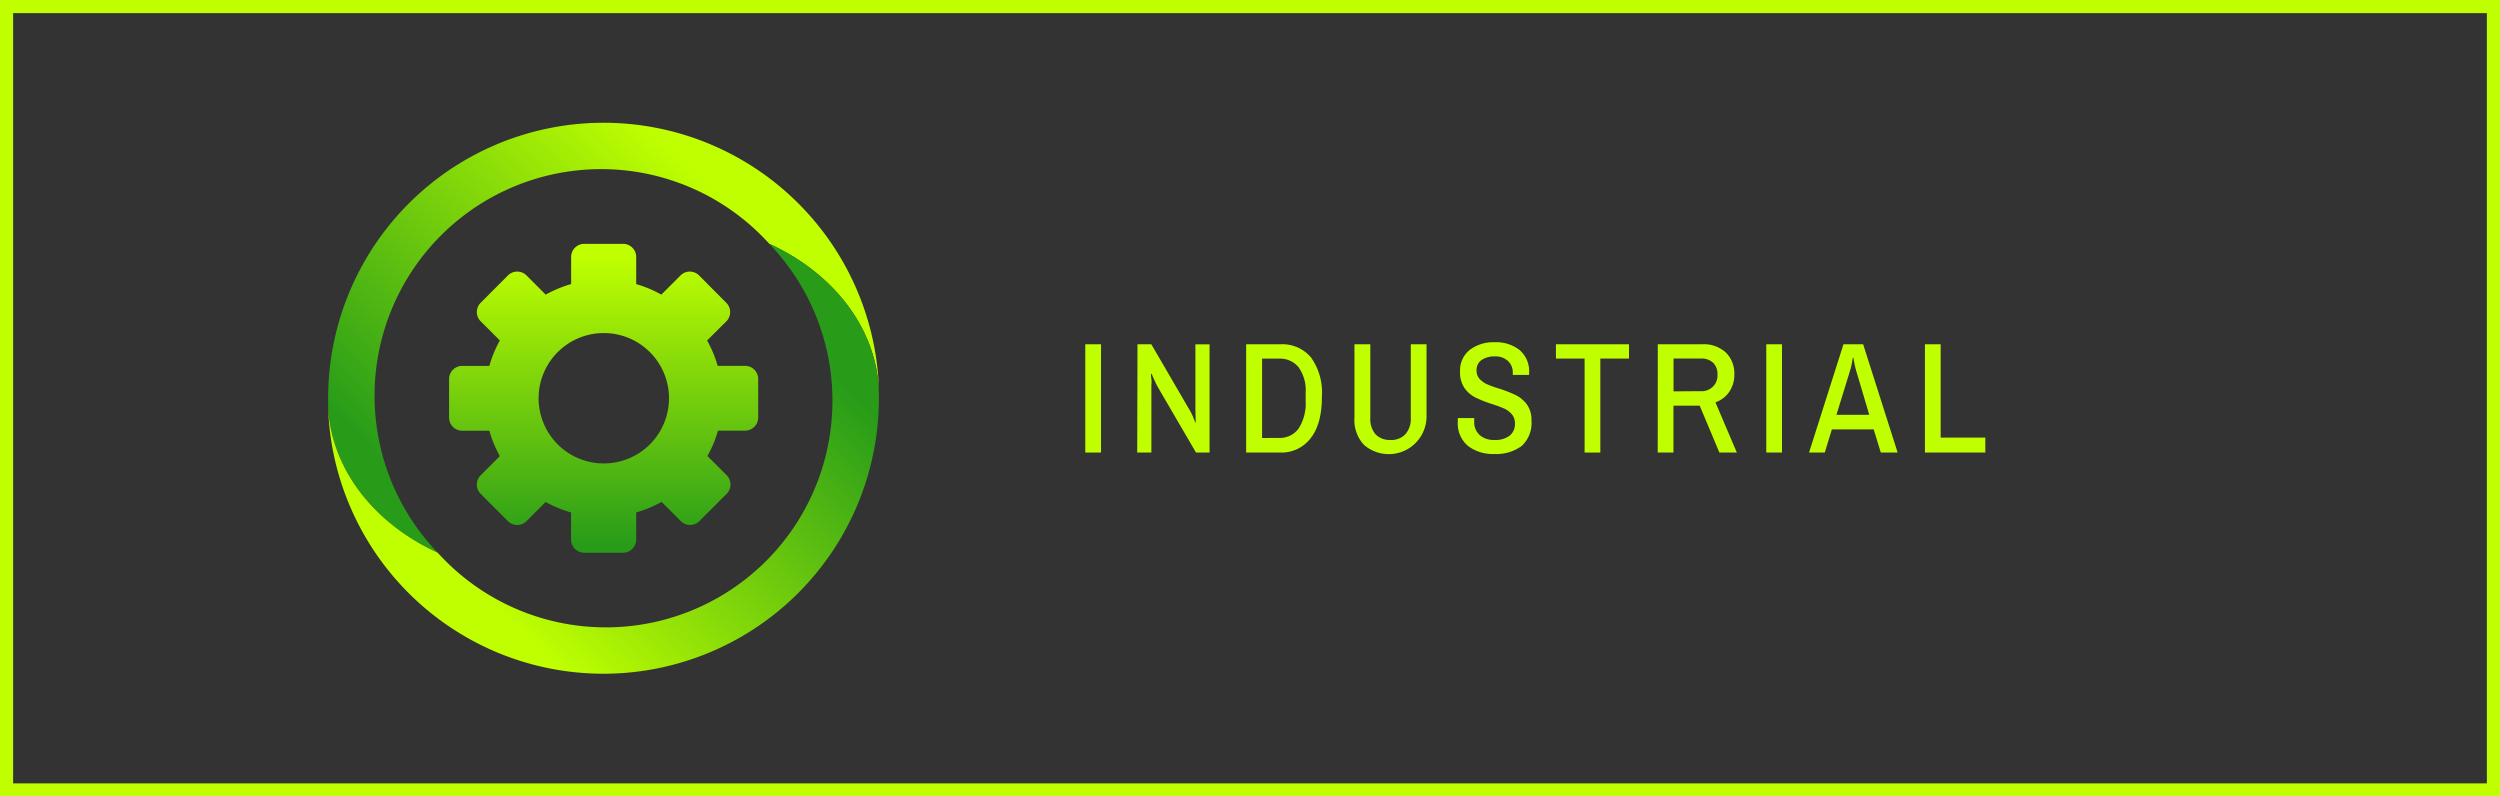 <svg xmlns="http://www.w3.org/2000/svg" xmlns:xlink="http://www.w3.org/1999/xlink" viewBox="0 0 381.17 121.44"><rect x="0" y="0" width="381.17" height="121.44" fill="#333333" stroke="none"/><defs><style>.cls-1{fill:#bfff00;}.cls-2{fill:url(#Degradado_sin_nombre_110);}.cls-3{fill:url(#Degradado_sin_nombre_110-2);}.cls-4{fill:url(#Degradado_sin_nombre_110-3);}</style><linearGradient id="Degradado_sin_nombre_110" x1="2762.51" y1="974.21" x2="2762.51" y2="909.61" gradientTransform="translate(-1224.77 -2551.37) rotate(44.42)" gradientUnits="userSpaceOnUse"><stop offset="0" stop-color="#289c19"/><stop offset="1" stop-color="#bfff00"/></linearGradient><linearGradient id="Degradado_sin_nombre_110-2" x1="2774.81" y1="917.06" x2="2774.81" y2="978.4" xlink:href="#Degradado_sin_nombre_110"/><linearGradient id="Degradado_sin_nombre_110-3" x1="92.01" y1="83.01" x2="92.01" y2="39.26" gradientTransform="matrix(1, 0, 0, 1, 0, 0)" xlink:href="#Degradado_sin_nombre_110"/></defs><title>Asset 13</title><g id="Layer_2" data-name="Layer 2"><g id="Layer_1-2" data-name="Layer 1"><path class="cls-1" d="M165.47,52.49h2.4V69h-2.4Z"/><path class="cls-1" d="M173.43,52.49h2.11l5.78,9.93a7.26,7.26,0,0,1,.52,1c.2.47.33.79.39,1l.08,0-.05-1.92v-10h2.16V69h-2.07l-5.83-10c-.14-.26-.32-.62-.53-1.08s-.34-.78-.4-.94l-.1.05c0,.15,0,.41.06.79s0,.76,0,1.13V69h-2.16Z"/><path class="cls-1" d="M190,52.49h5.19a5.72,5.72,0,0,1,4.69,2,9.21,9.21,0,0,1,1.67,5.95q0,4.16-1.67,6.31A5.59,5.59,0,0,1,195.21,69H190Zm5,14.28a3.52,3.52,0,0,0,3-1.44,7.1,7.1,0,0,0,1.07-4.25v-1.2A6.09,6.09,0,0,0,198,56a3.64,3.64,0,0,0-3-1.32h-2.57v12.1Z"/><path class="cls-1" d="M207.94,67.81a5.57,5.57,0,0,1-1.43-4.14V52.49h2.42V63.72a3.57,3.57,0,0,0,.8,2.5,3,3,0,0,0,2.27.86,2.93,2.93,0,0,0,2.28-.88,3.51,3.51,0,0,0,.82-2.48V52.49h2.4V63.67a5.76,5.76,0,0,1-9.56,4.14Z"/><path class="cls-1" d="M223.83,68a4.48,4.48,0,0,1-1.56-3.75l0-.51h2.5l0,.48a2.68,2.68,0,0,0,.84,2.12,3.26,3.26,0,0,0,2.23.74,3.62,3.62,0,0,0,2.34-.66,2.26,2.26,0,0,0,.8-1.84,2.07,2.07,0,0,0-.47-1.41,3.35,3.35,0,0,0-1.17-.88,19.72,19.72,0,0,0-1.93-.71,17.9,17.9,0,0,1-2.5-1,4.44,4.44,0,0,1-1.63-1.43,4.18,4.18,0,0,1-.67-2.48,4,4,0,0,1,1.5-3.34,6,6,0,0,1,3.8-1.15,5.8,5.8,0,0,1,3.77,1.18,4.26,4.26,0,0,1,1.46,3.52v.29h-2.49v-.31a2.37,2.37,0,0,0-.76-1.85,2.83,2.83,0,0,0-2-.67,3.44,3.44,0,0,0-2,.55,1.84,1.84,0,0,0-.76,1.59,1.87,1.87,0,0,0,.45,1.28,3.5,3.5,0,0,0,1.15.83,16.56,16.56,0,0,0,1.88.67,19.89,19.89,0,0,1,2.53,1,4.7,4.7,0,0,1,1.67,1.42,4,4,0,0,1,.69,2.45A4.73,4.73,0,0,1,232,68a6.48,6.48,0,0,1-4.14,1.22A6.23,6.23,0,0,1,223.83,68Z"/><path class="cls-1" d="M241.6,54.67h-4.37V52.49h11.14v2.18H244V69H241.6Z"/><path class="cls-1" d="M252.76,52.49h6.7a5,5,0,0,1,3.68,1.26,4.46,4.46,0,0,1,1.29,3.35,4.63,4.63,0,0,1-.77,2.64,4.19,4.19,0,0,1-2.11,1.6L264.81,69h-2.66l-3-7.15h-4V69h-2.4Zm6.53,7.15a2.39,2.39,0,0,0,2.57-2.54,2.4,2.4,0,0,0-.65-1.78,2.57,2.57,0,0,0-1.9-.65h-4.15v5Z"/><path class="cls-1" d="M269.3,52.49h2.4V69h-2.4Z"/><path class="cls-1" d="M281.07,52.49h3L289.33,69h-2.57l-1.08-3.53H279.3L278.22,69h-2.4ZM285,63.24,283,56.5c-.08-.28-.17-.63-.26-1.07s-.14-.73-.15-.88h-.1c0,.15-.07.44-.15.89s-.18.8-.26,1.06L280,63.24Z"/><path class="cls-1" d="M293.49,52.49h2.4V66.72h6.81V69h-9.21Z"/><path class="cls-2" d="M66.74,84.27a34.55,34.55,0,1,1,50.55-47.1c9.89,4.52,16.64,13.14,16.74,23.12a42,42,0,0,0-84,.86C50.1,71.13,56.85,79.75,66.74,84.27Z"/><path class="cls-3" d="M117.29,37.17a34.55,34.55,0,1,1-50.55,47.1C56.85,79.75,50.1,71.13,50,61.15a42,42,0,0,0,84-.86C133.93,50.31,127.18,41.69,117.29,37.17Z"/><path class="cls-4" d="M113.55,55.78h-4.13a18,18,0,0,0-1.61-3.87L110.74,49a2,2,0,0,0,0-2.83L106.59,42a2,2,0,0,0-2.84,0l-2.92,2.92A17.53,17.53,0,0,0,97,43.32V39.18a2,2,0,0,0-2-2H89.08a2,2,0,0,0-2,2v4.13a18.8,18.8,0,0,0-3.88,1.61L80.28,42a2,2,0,0,0-2.84,0l-4.15,4.16a2,2,0,0,0,0,2.83l2.92,2.92a18.23,18.23,0,0,0-1.6,3.88H70.47a2,2,0,0,0-2,2v5.88a2,2,0,0,0,2,2h4.14a17.94,17.94,0,0,0,1.6,3.87l-2.92,2.93a2,2,0,0,0,0,2.83l4.15,4.16a2,2,0,0,0,2.83,0l2.92-2.92a18.77,18.77,0,0,0,3.88,1.6v4.13a2,2,0,0,0,2,2H95a2,2,0,0,0,2-2V78.13a18,18,0,0,0,3.87-1.61l2.93,2.93a2,2,0,0,0,2.83,0l4.16-4.16a2,2,0,0,0,0-2.83l-2.93-2.93a18,18,0,0,0,1.61-3.87h4.13a2,2,0,0,0,2-2V57.78A2,2,0,0,0,113.55,55.78ZM92,70.66A9.94,9.94,0,1,1,102,60.72,9.94,9.94,0,0,1,92,70.66Z"/><path class="cls-1" d="M381.17,121.44H0V0H381.17ZM2,119.44H379.17V2H2Z"/></g></g></svg>
